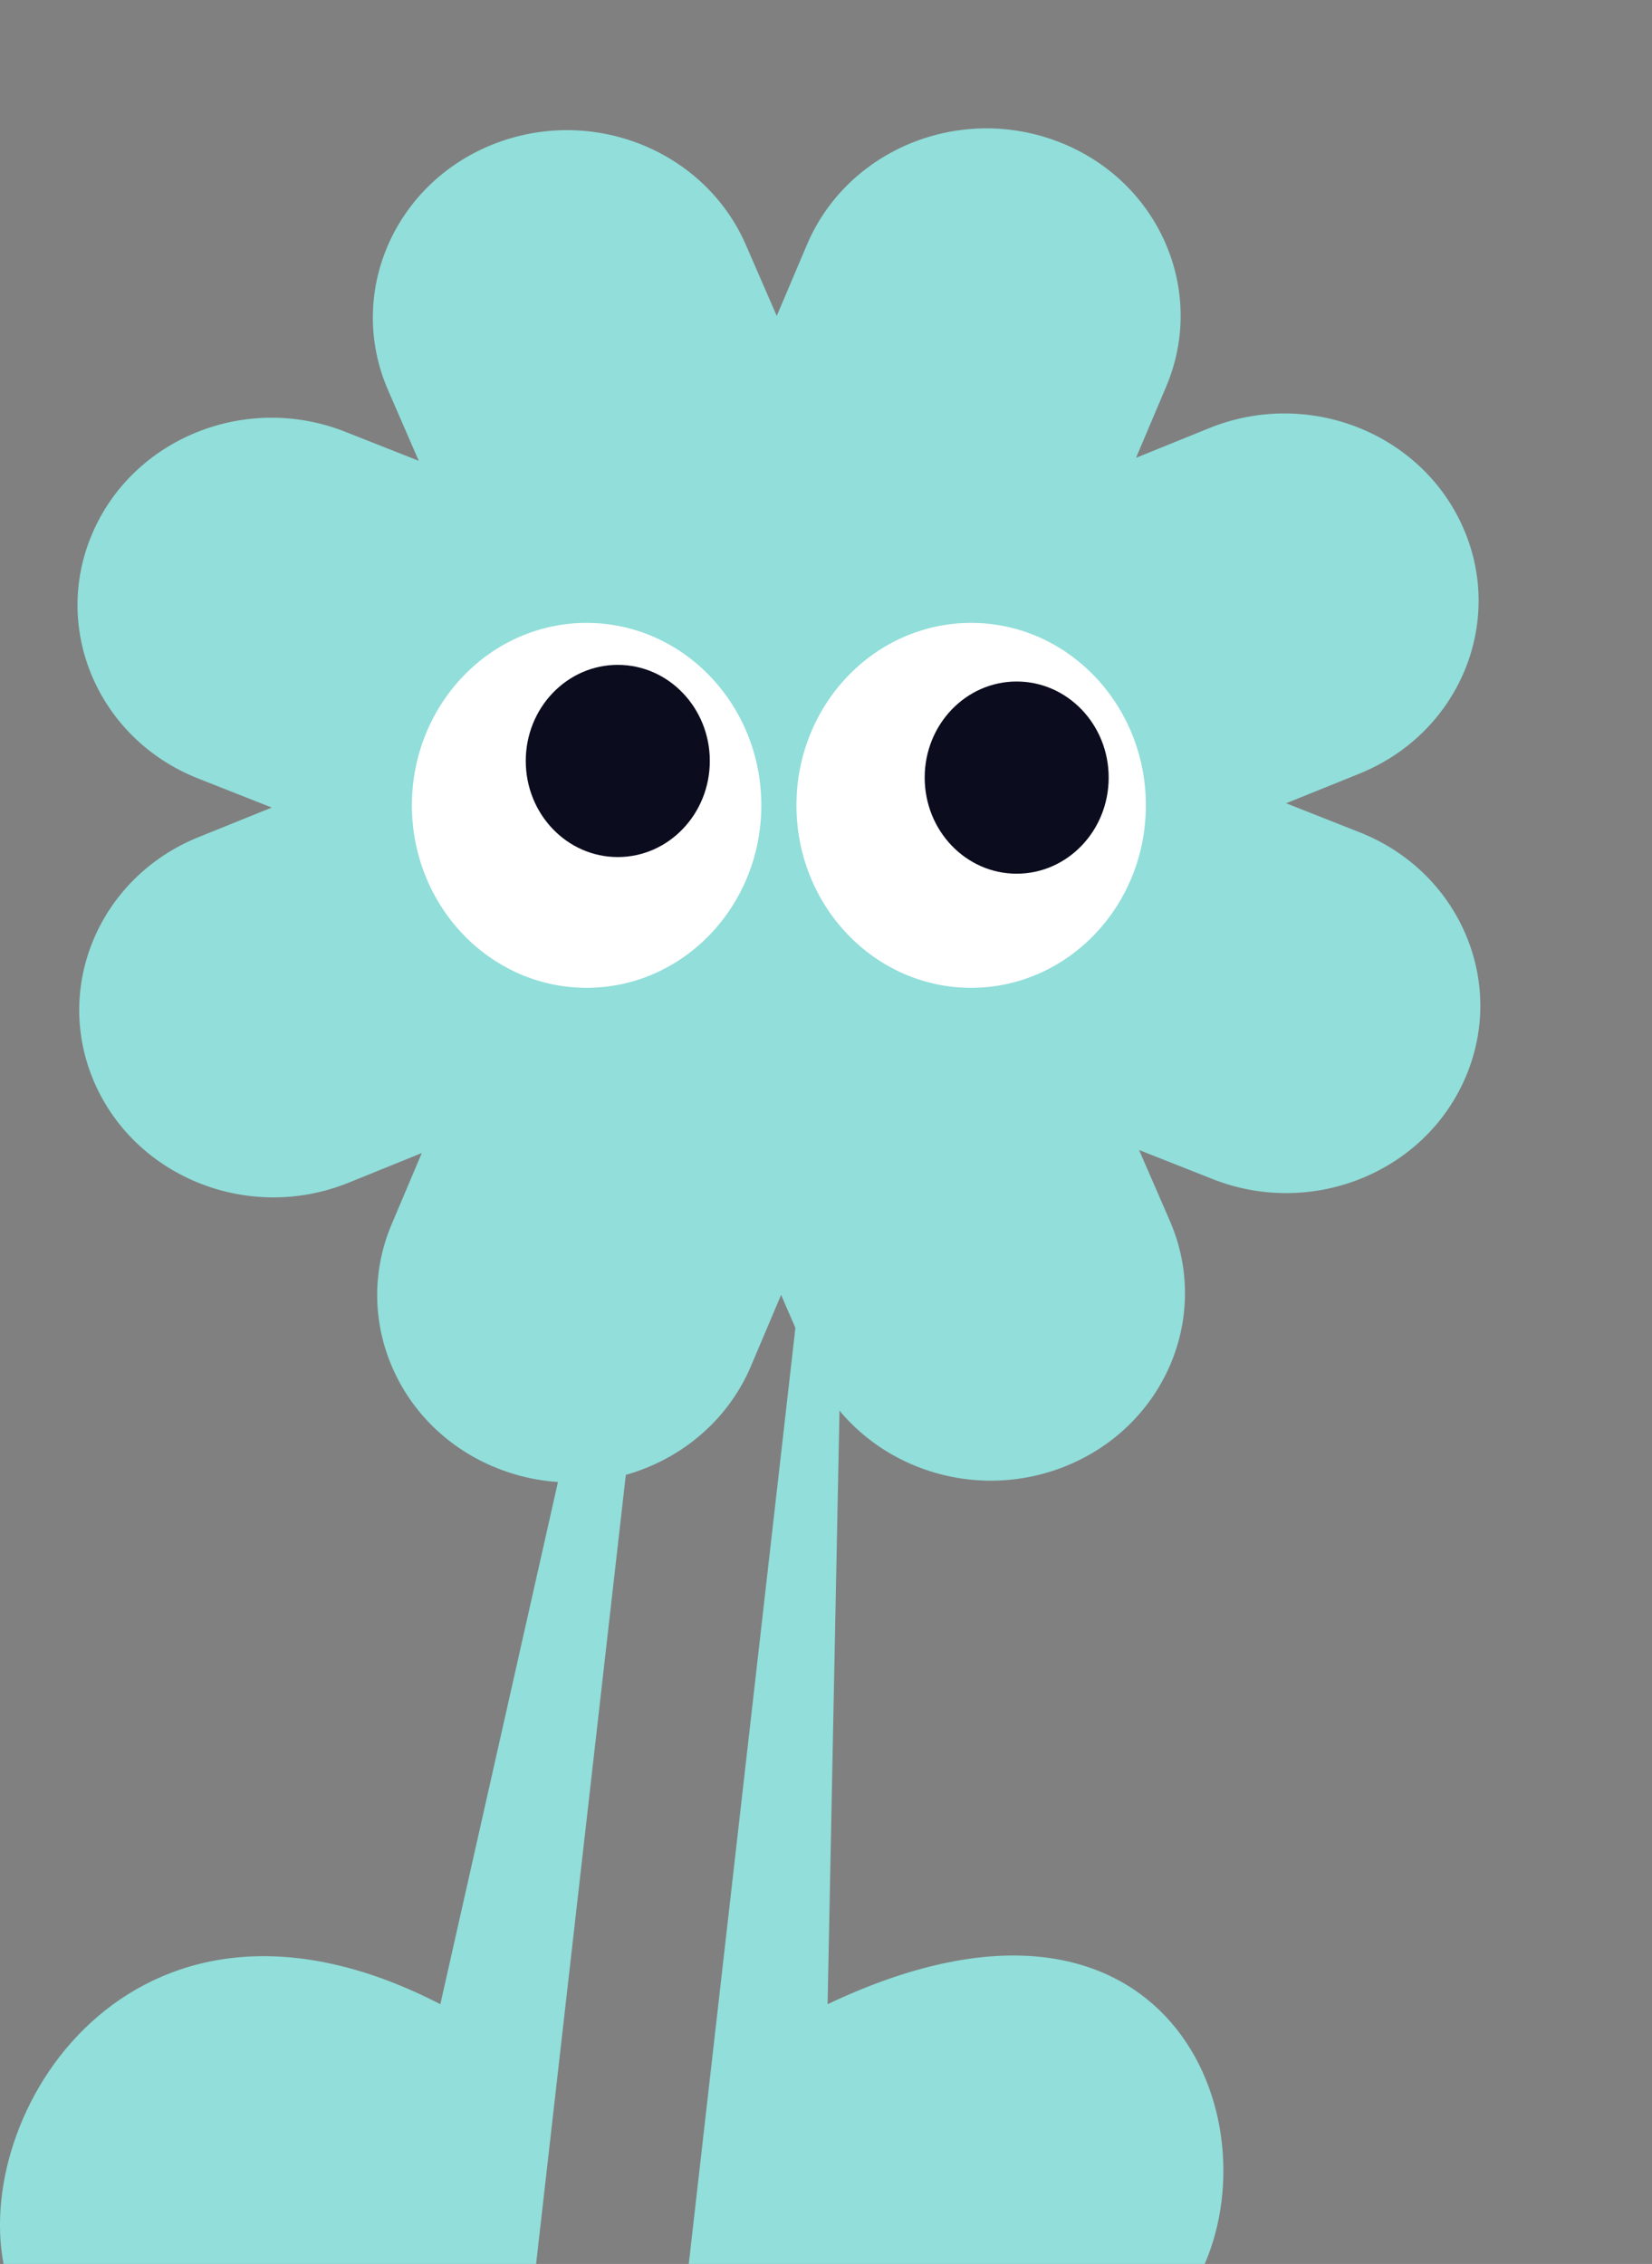 <svg width="27" height="37" viewBox="0 0 27 37" fill="none" xmlns="http://www.w3.org/2000/svg">
<rect x="0" y="0" width="27" height="37" fill="#808080" stroke="none"/>
<path d="M22.223 13.603L21.02 13.128L22.22 12.643C23.835 11.989 24.596 10.195 23.919 8.636C23.241 7.076 21.382 6.342 19.766 6.996L18.567 7.482L19.059 6.32C19.723 4.755 18.946 2.966 17.325 2.327C15.703 1.686 13.851 2.435 13.188 4.001L12.695 5.163L12.192 4.006C11.515 2.446 9.656 1.712 8.04 2.366C6.425 3.02 5.664 4.814 6.341 6.373L6.844 7.531L5.641 7.056C4.02 6.415 2.167 7.164 1.504 8.73C0.84 10.294 1.617 12.083 3.238 12.723L4.441 13.198L3.241 13.683C1.626 14.337 0.865 16.131 1.542 17.69C2.22 19.25 4.079 19.984 5.695 19.33L6.894 18.844L6.402 20.006C5.738 21.571 6.515 23.36 8.136 23.999C9.758 24.639 11.61 23.891 12.274 22.325L12.766 21.163L13.269 22.32C13.946 23.88 15.805 24.614 17.421 23.96C19.036 23.306 19.797 21.512 19.12 19.953L18.617 18.795L19.82 19.27C21.441 19.911 23.294 19.162 23.957 17.596C24.621 16.032 23.844 14.243 22.223 13.603Z" fill="#91DEDA"/>
<path d="M10.933 17.907L8.762 37H0.058C-0.441 34.392 2.297 30.226 7.197 32.755L10.541 17.907H10.932H10.933Z" fill="#91DEDA"/>
<path d="M19.69 37H11.257L13.432 17.907H13.824L13.526 32.755C18.933 30.186 20.795 34.439 19.69 37Z" fill="#91DEDA"/>
<path d="M9.587 16.144C11.164 16.144 12.443 14.809 12.443 13.162C12.443 11.515 11.164 10.18 9.587 10.18C8.01 10.18 6.732 11.515 6.732 13.162C6.732 14.809 8.01 16.144 9.587 16.144Z" fill="white"/>
<path d="M10.097 14.007C10.927 14.007 11.601 13.304 11.601 12.436C11.601 11.569 10.927 10.866 10.097 10.866C9.266 10.866 8.593 11.569 8.593 12.436C8.593 13.304 9.266 14.007 10.097 14.007Z" fill="#0B0C1E"/>
<path d="M15.872 16.144C17.449 16.144 18.728 14.809 18.728 13.162C18.728 11.515 17.449 10.18 15.872 10.18C14.295 10.18 13.017 11.515 13.017 13.162C13.017 14.809 14.295 16.144 15.872 16.144Z" fill="white"/>
<path d="M16.616 14.279C17.447 14.279 18.12 13.576 18.12 12.708C18.12 11.841 17.447 11.138 16.616 11.138C15.786 11.138 15.113 11.841 15.113 12.708C15.113 13.576 15.786 14.279 16.616 14.279Z" fill="#0B0C1E"/>
</svg>
